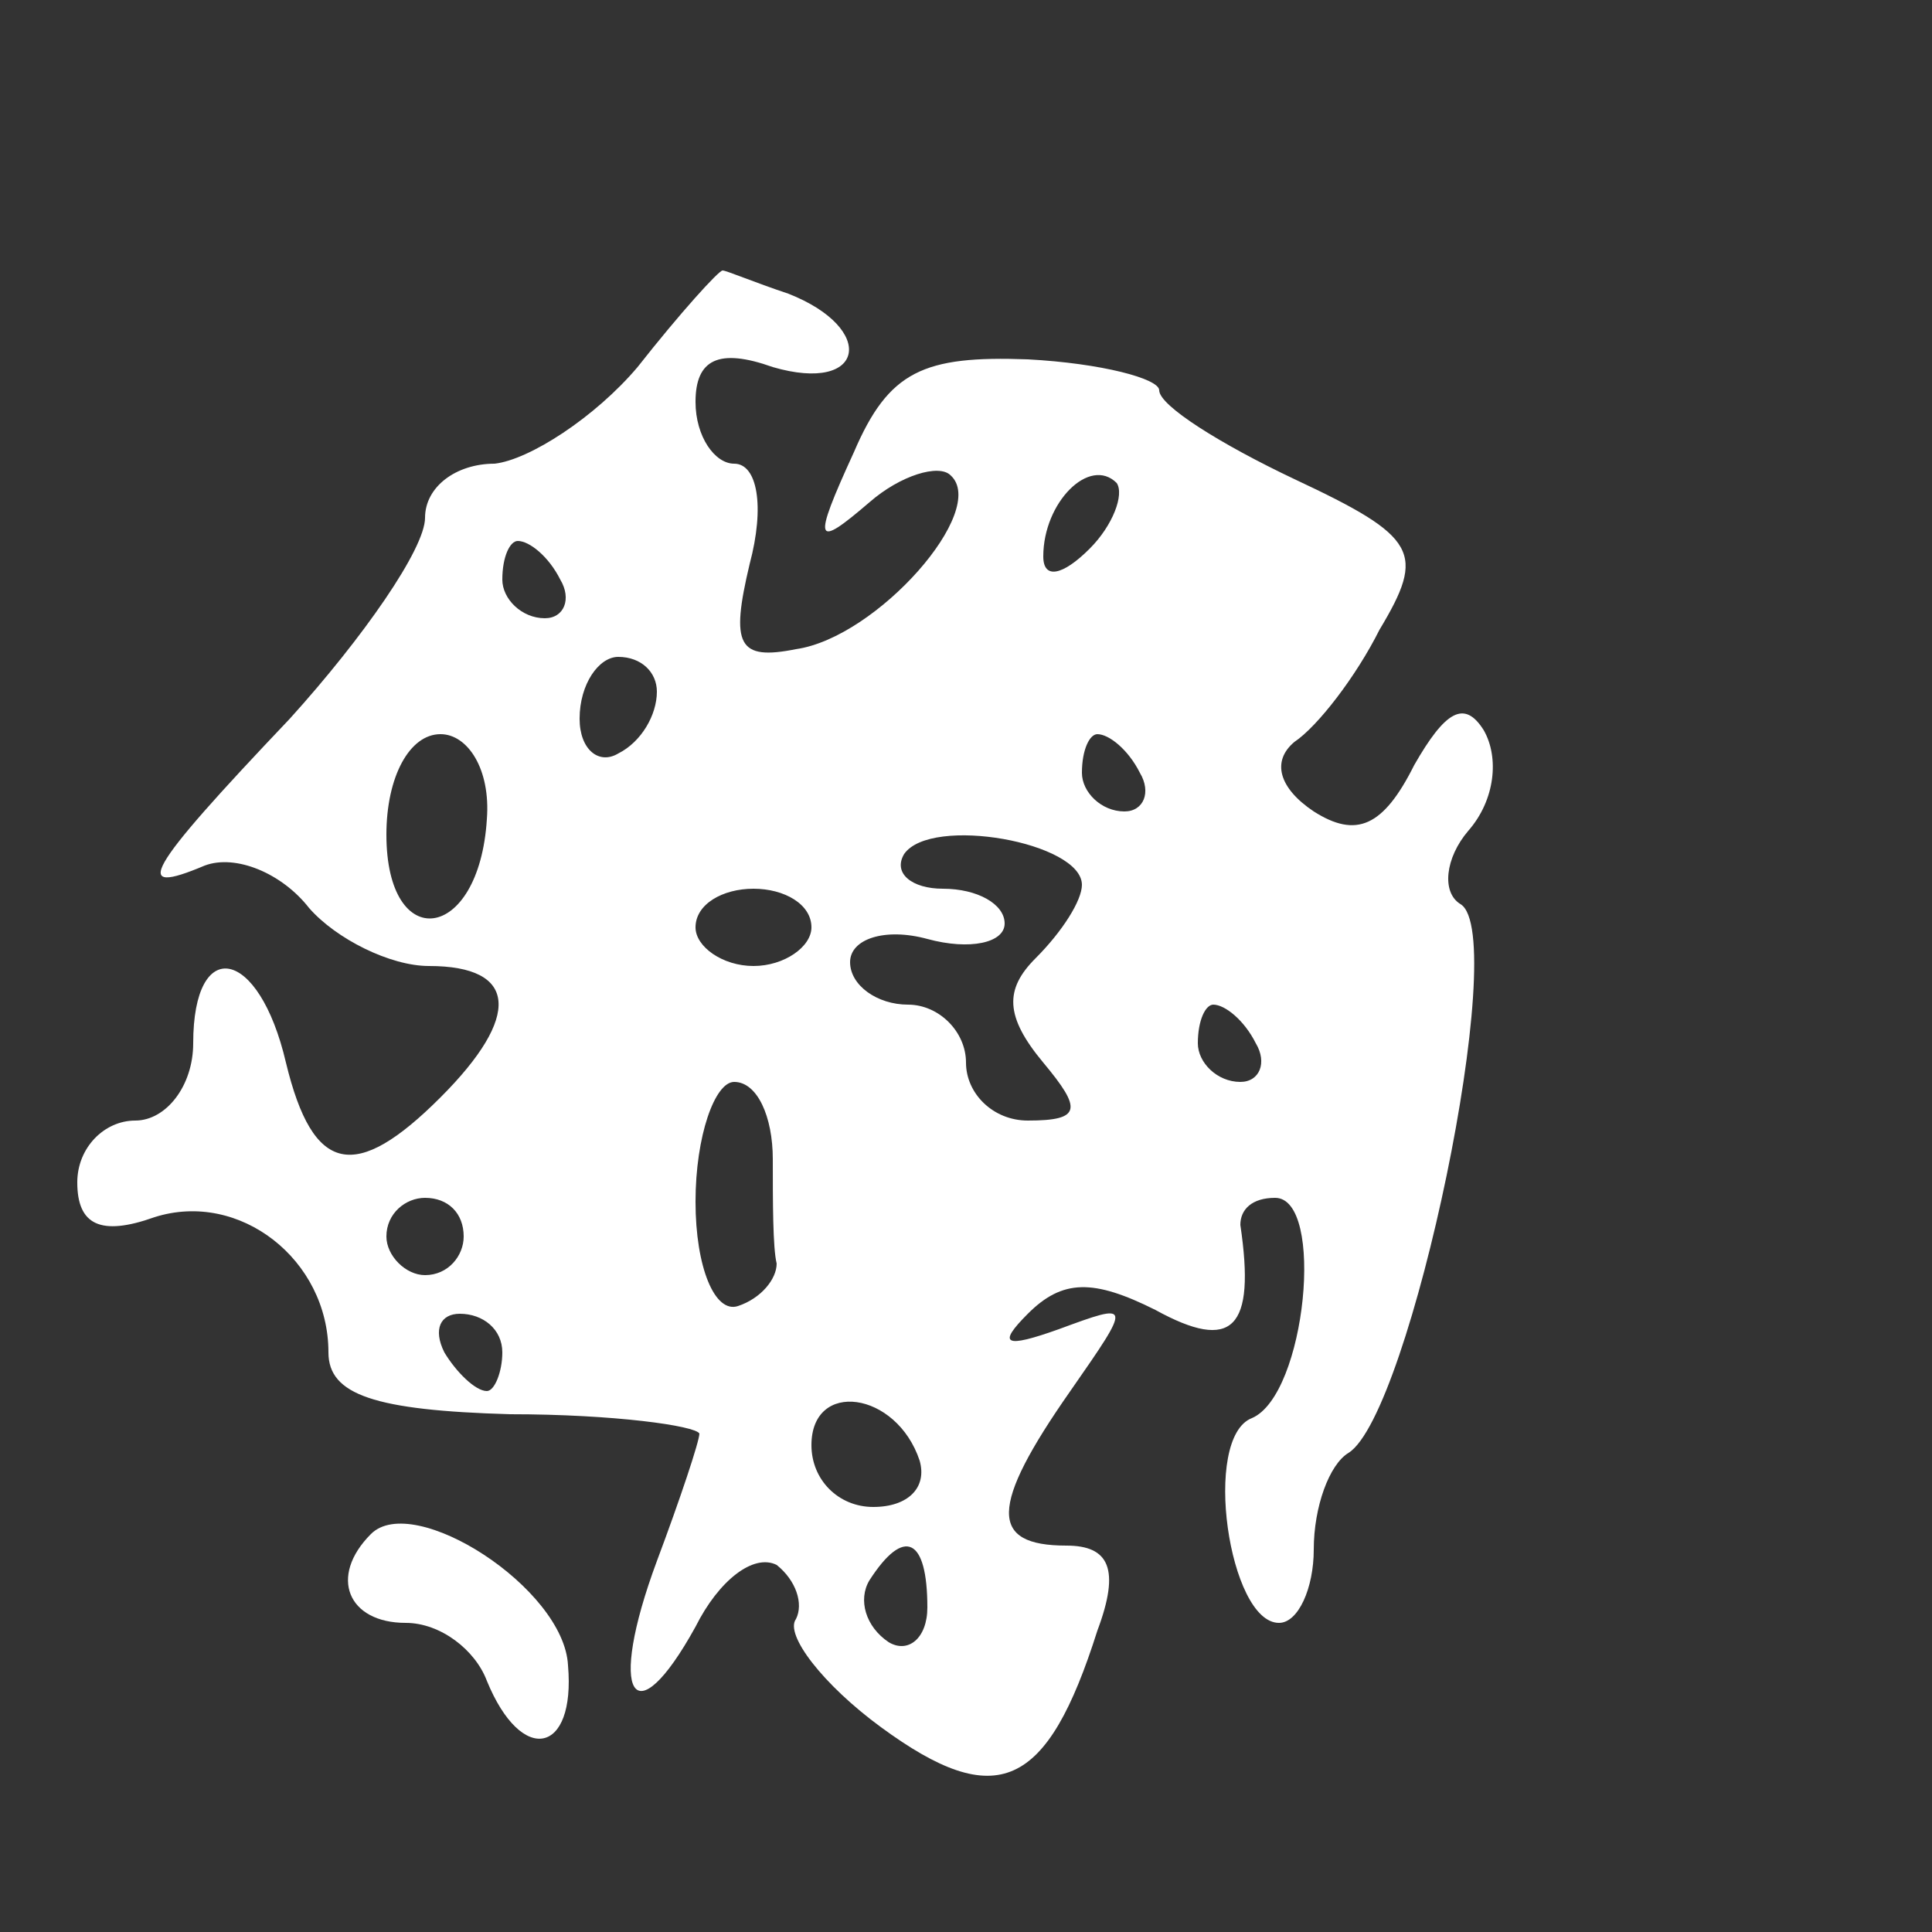 <?xml version="1.0" standalone="no"?>
<!DOCTYPE svg PUBLIC "-//W3C//DTD SVG 20010904//EN"
 "http://www.w3.org/TR/2001/REC-SVG-20010904/DTD/svg10.dtd">
<svg version="1.0" xmlns="http://www.w3.org/2000/svg"
 width="50pt" height="50pt" viewBox="0 0 50 50"
 preserveAspectRatio="xMidYMid meet">

<rect x="0" y="0" width="50" height="50" fill="#333333" stroke="none"/>

<g transform="translate(0,51) scale(0.1,-0.1)"
fill="#ffffff" stroke="none">
<path d="M165 415 c-11 -13 -28 -24 -37 -25 -10 0 -18 -6 -18 -14 0 -8 -16
-31 -35 -52 -38 -40 -41 -46 -22 -38 8 3 20 -2 27 -11 7 -8 21 -15 31 -15 23
0 24 -13 3 -34 -22 -22 -33 -20 -40 9 -7 30 -24 33 -24 5 0 -11 -7 -20 -15
-20 -8 0 -15 -7 -15 -16 0 -11 6 -14 20 -9 22 7 45 -11 45 -35 0 -11 12 -15
47 -16 27 0 48 -3 49 -5 0 -2 -5 -17 -11 -33 -13 -35 -6 -46 10 -17 6 12 15
19 21 16 5 -4 7 -10 5 -14 -3 -4 7 -17 22 -28 30 -22 43 -16 56 25 6 16 3 22
-8 22 -20 0 -20 10 1 40 16 23 16 23 -3 16 -14 -5 -16 -4 -8 4 9 9 17 9 33 1
20 -11 26 -5 22 22 0 4 3 7 9 7 13 0 8 -51 -6 -57 -13 -5 -6 -53 7 -53 5 0 9
9 9 19 0 11 4 22 9 25 16 10 42 134 29 142 -5 3 -4 12 2 19 7 8 8 19 4 26 -5
8 -10 5 -18 -9 -8 -16 -15 -19 -26 -12 -9 6 -11 13 -5 18 6 4 16 17 22 29 12
20 10 24 -22 39 -19 9 -35 19 -35 23 0 3 -15 7 -34 8 -27 1 -36 -3 -45 -24
-11 -24 -10 -25 4 -13 8 7 18 10 21 7 10 -9 -19 -42 -40 -45 -15 -3 -17 1 -12
22 4 15 2 26 -4 26 -5 0 -10 7 -10 16 0 11 6 14 20 9 24 -7 27 10 4 19 -9 3
-16 6 -17 6 -1 0 -11 -11 -22 -25z m117 -47 c-7 -7 -12 -8 -12 -2 0 14 12 26
19 19 2 -3 -1 -11 -7 -17z m-137 -8 c3 -5 1 -10 -4 -10 -6 0 -11 5 -11 10 0 6
2 10 4 10 3 0 8 -4 11 -10z m25 -29 c0 -6 -4 -13 -10 -16 -5 -3 -10 1 -10 9 0
9 5 16 10 16 6 0 10 -4 10 -9z m-44 -33 c-2 -32 -26 -35 -26 -4 0 15 6 26 14
26 7 0 13 -9 12 -22z m169 12 c3 -5 1 -10 -4 -10 -6 0 -11 5 -11 10 0 6 2 10
4 10 3 0 8 -4 11 -10z m-15 -29 c0 -4 -5 -12 -12 -19 -8 -8 -8 -15 2 -27 10
-12 10 -15 -4 -15 -9 0 -16 7 -16 15 0 8 -7 15 -15 15 -8 0 -15 5 -15 11 0 6
9 9 20 6 11 -3 20 -1 20 4 0 5 -7 9 -16 9 -8 0 -13 4 -10 9 7 10 46 3 46 -8z
m-70 -11 c0 -5 -7 -10 -15 -10 -8 0 -15 5 -15 10 0 6 7 10 15 10 8 0 15 -4 15
-10z m115 -30 c3 -5 1 -10 -4 -10 -6 0 -11 5 -11 10 0 6 2 10 4 10 3 0 8 -4
11 -10z m-125 -30 c0 -11 0 -23 1 -27 0 -4 -4 -9 -10 -11 -6 -2 -11 10 -11 27
0 17 5 31 10 31 6 0 10 -9 10 -20z m-80 -20 c0 -5 -4 -10 -10 -10 -5 0 -10 5
-10 10 0 6 5 10 10 10 6 0 10 -4 10 -10z m10 -30 c0 -5 -2 -10 -4 -10 -3 0 -8
5 -11 10 -3 6 -1 10 4 10 6 0 11 -4 11 -10z m108 -28 c2 -7 -3 -12 -12 -12 -9
0 -16 7 -16 16 0 17 22 14 28 -4z m2 -38 c0 -8 -5 -12 -10 -9 -6 4 -8 11 -5
16 9 14 15 11 15 -7z"/>
<path d="M96 113 c-11 -11 -6 -23 9 -23 9 0 18 -7 21 -15 9 -22 23 -19 21 4
-1 20 -40 45 -51 34z"/>
</g>
</svg>
